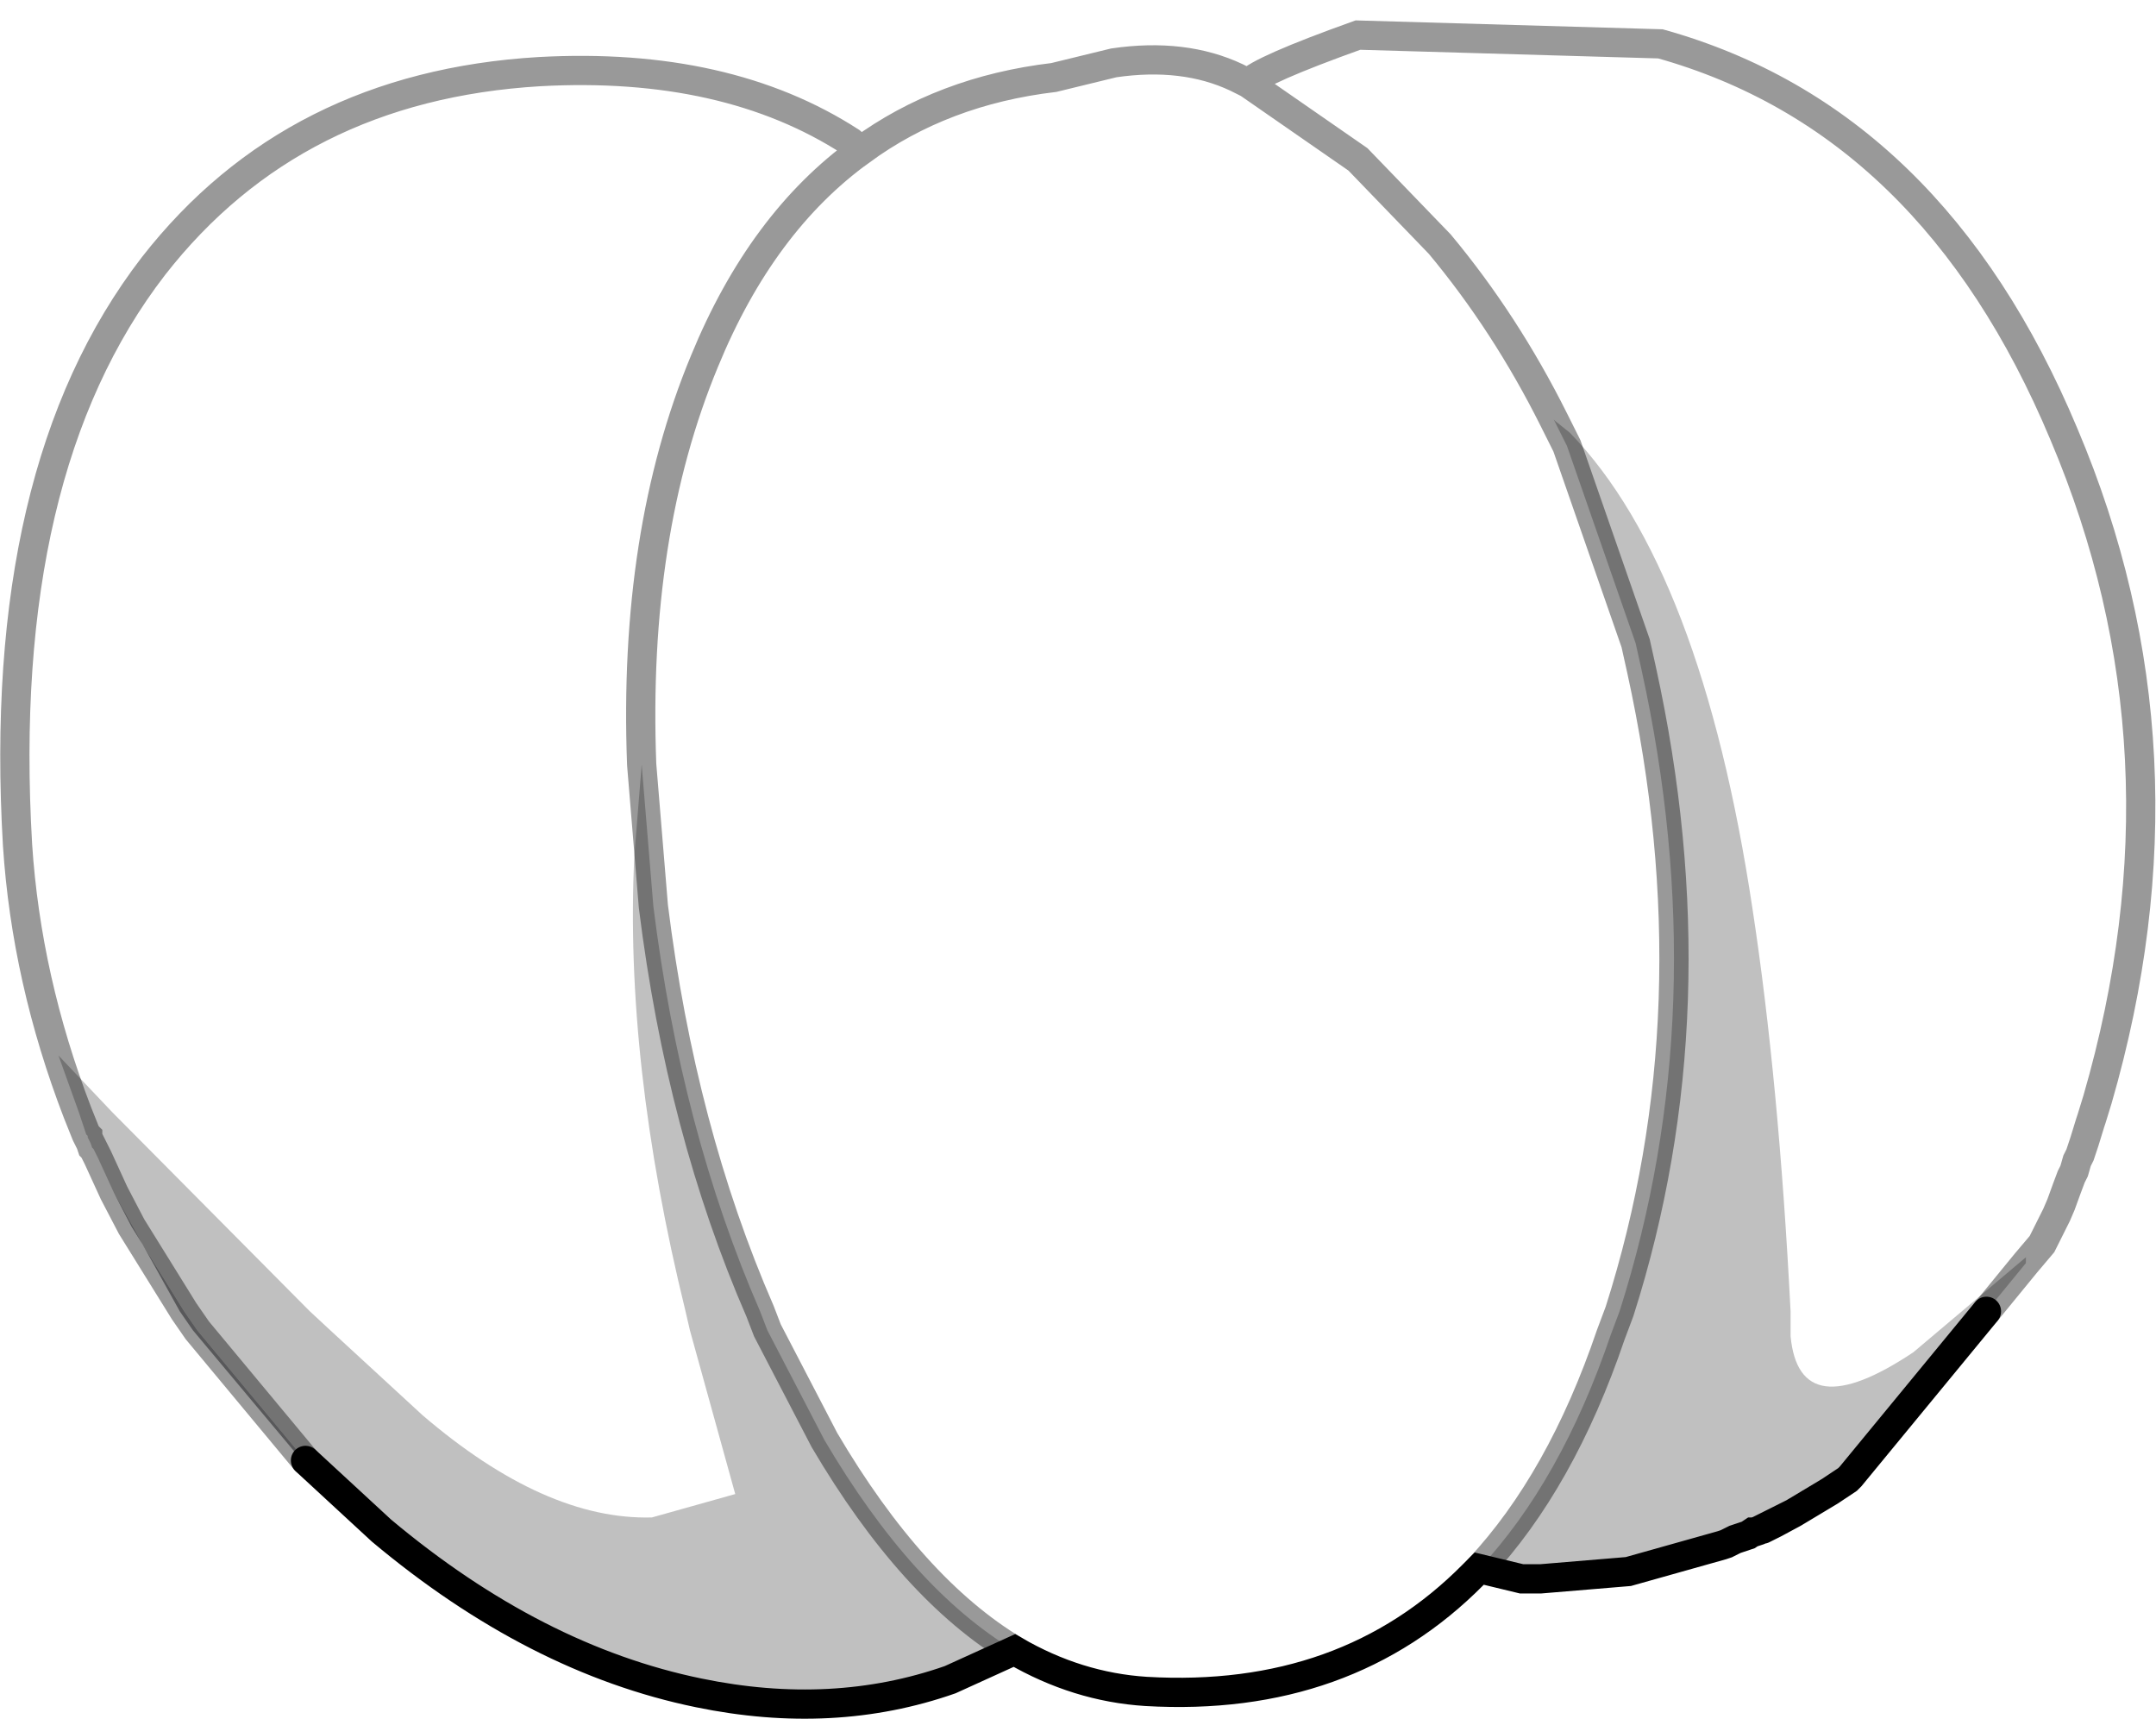 <?xml version="1.0" encoding="UTF-8" standalone="no"?>
<svg xmlns:xlink="http://www.w3.org/1999/xlink" height="58.8px" width="73.75px" xmlns="http://www.w3.org/2000/svg">
  <g transform="matrix(1.0, 0.0, 0.0, 1.0, 36.85, 29.45)">
    <path d="M-33.9 9.35 L-34.2 8.6 Q-35.95 4.05 -36.25 -0.55 -37.0 -13.35 -31.6 -20.35 -26.8 -26.5 -18.4 -27.0 -12.0 -27.35 -7.75 -24.6 L-7.4 -24.3 Q-4.6 -26.35 -0.8 -26.8 L1.25 -27.3 Q3.65 -27.65 5.45 -26.8 L5.85 -26.6 Q6.25 -27.05 9.6 -28.25 L19.95 -27.95 Q29.25 -25.35 33.75 -14.6 38.35 -3.75 34.9 8.15 L34.7 8.8 34.65 8.95 34.45 9.6 34.3 10.05 34.2 10.25 34.1 10.6 34.0 10.8 33.85 11.2 33.65 11.75 33.5 12.1 33.4 12.3 33.3 12.5 33.2 12.7 33.1 12.9 33.0 13.1 32.45 13.75 32.45 13.55 28.6 16.8 Q24.7 19.4 24.4 16.25 L24.4 15.4 Q24.0 7.55 23.1 1.65 21.35 -10.0 16.85 -14.65 L16.35 -15.05 16.3 -15.1 16.5 -14.7 16.7 -14.3 16.75 -14.2 19.1 -7.45 19.3 -6.55 Q21.85 5.05 18.55 15.4 L18.25 16.2 Q16.55 21.2 13.75 24.2 L13.55 24.4 Q9.2 28.8 2.35 28.4 0.0 28.25 -2.15 27.0 -5.65 24.9 -8.65 19.8 L-10.6 16.05 -10.85 15.4 Q-13.55 9.2 -14.5 1.55 L-14.9 -3.3 -15.15 -0.2 Q-15.5 6.85 -13.4 15.4 L-13.25 16.05 -11.7 21.65 -14.55 22.45 Q-18.2 22.55 -22.4 18.95 L-25.55 16.05 -26.25 15.4 -26.4 15.25 -33.0 8.6 -34.85 6.65 -34.15 8.6 -33.9 9.35 M-7.4 -24.3 Q-10.8 -21.85 -12.75 -17.1 -15.2 -11.2 -14.9 -3.3 -15.2 -11.2 -12.75 -17.1 -10.8 -21.85 -7.4 -24.3 M5.85 -26.6 L9.6 -24.0 12.4 -21.1 Q14.65 -18.4 16.3 -15.1 14.65 -18.4 12.4 -21.1 L9.6 -24.0 5.85 -26.6" fill="#ffffff" fill-opacity="0.0" fill-rule="evenodd" stroke="none"/>
    <path d="M32.45 13.75 L31.1 15.4 26.45 21.05 25.75 21.55 24.5 22.3 23.4 22.85 23.3 22.9 23.15 22.95 23.1 22.95 22.95 23.05 22.5 23.2 22.4 23.25 22.2 23.35 22.05 23.4 21.05 23.7 18.25 24.35 15.85 24.55 15.25 24.55 15.2 24.55 13.75 24.2 Q16.55 21.2 18.25 16.2 L18.55 15.4 Q21.85 5.05 19.3 -6.55 L19.1 -7.45 16.75 -14.2 16.7 -14.3 16.5 -14.7 16.3 -15.1 16.35 -15.05 16.85 -14.65 Q21.35 -10.0 23.1 1.65 24.0 7.55 24.4 15.4 L24.4 16.25 Q24.7 19.4 28.6 16.8 L32.45 13.55 32.45 13.75 M-2.15 27.0 L-4.35 28.0 Q-8.35 29.4 -12.95 28.45 -18.55 27.3 -23.8 22.9 L-26.4 20.5 -30.1 16.05 -30.55 15.4 -32.35 12.5 -32.95 11.35 -33.5 10.15 -33.6 9.95 -33.65 9.85 -33.7 9.8 -33.75 9.65 -33.85 9.45 -33.85 9.4 -33.9 9.35 -34.15 8.6 -34.85 6.65 -33.0 8.6 -26.4 15.25 -26.25 15.4 -25.55 16.05 -22.4 18.95 Q-18.2 22.55 -14.55 22.45 L-11.7 21.65 -13.25 16.05 -13.4 15.4 Q-15.5 6.85 -15.15 -0.2 L-14.9 -3.3 -14.5 1.55 Q-13.55 9.2 -10.85 15.4 L-10.6 16.05 -8.65 19.8 Q-5.65 24.9 -2.15 27.0 M-33.75 9.65 L-33.65 9.85 -33.75 9.65" fill="#000000" fill-opacity="0.247" fill-rule="evenodd" stroke="none"/>
    <path d="M26.45 21.05 L26.35 21.15 25.75 21.55 26.45 21.05 M22.05 23.4 L18.85 24.3 18.25 24.35 21.05 23.7 22.05 23.4 M15.85 24.55 L15.65 24.6 15.25 24.55 15.85 24.55" fill="#d8d9da" fill-rule="evenodd" stroke="none"/>
    <path d="M24.5 22.3 L23.85 22.65 23.45 22.85 23.4 22.85 24.5 22.3 M-4.35 28.0 L-4.45 28.05 Q-12.1 30.85 -21.05 25.0 -24.0 23.05 -26.4 20.65 L-30.25 16.05 -30.7 15.4 -32.95 11.35 -32.35 12.5 -30.55 15.4 -30.1 16.05 -26.4 20.5 -23.8 22.9 Q-18.55 27.3 -12.95 28.45 -8.35 29.4 -4.35 28.0" fill="#929396" fill-rule="evenodd" stroke="none"/>
    <path d="M31.1 15.4 L26.45 21.05 26.35 21.15 25.75 21.55 24.5 22.3 23.85 22.65 23.45 22.85 M23.4 22.85 L23.3 22.9 23.15 22.95 23.1 22.95 22.95 23.05 22.5 23.2 22.4 23.25 22.2 23.35 22.05 23.4 18.85 24.3 18.25 24.35 15.85 24.55 15.25 24.55 15.2 24.55 13.75 24.2 13.55 24.4 Q9.2 28.8 2.35 28.4 0.0 28.25 -2.15 27.0 L-4.35 28.0 Q-8.35 29.4 -12.95 28.45 -18.55 27.3 -23.8 22.9 L-26.4 20.5 M24.5 22.3 L23.4 22.85" fill="none" stroke="#000000" stroke-linecap="round" stroke-linejoin="miter-clip" stroke-miterlimit="4.0" stroke-width="1.0"/>
    <path d="M-33.9 9.35 L-34.2 8.6 Q-35.95 4.05 -36.25 -0.55 -37.0 -13.35 -31.6 -20.35 -26.8 -26.5 -18.4 -27.0 -12.0 -27.35 -7.75 -24.6 L-7.4 -24.3 Q-4.6 -26.35 -0.8 -26.8 L1.25 -27.3 Q3.65 -27.65 5.45 -26.8 L5.85 -26.6 Q6.25 -27.05 9.6 -28.25 L19.95 -27.95 Q29.25 -25.35 33.75 -14.6 38.35 -3.75 34.9 8.15 L34.7 8.8 34.65 8.95 34.45 9.6 34.3 10.05 34.2 10.25 34.1 10.6 34.0 10.8 33.85 11.2 33.65 11.75 33.5 12.1 33.4 12.3 33.3 12.5 33.2 12.7 33.1 12.9 33.0 13.1 32.45 13.75 31.1 15.4 M-32.95 11.35 L-33.5 10.15 -33.6 9.95 -33.65 9.85 -33.7 9.8 -33.75 9.65 -33.85 9.45 -33.85 9.4 -33.9 9.35 M-14.9 -3.3 Q-15.2 -11.2 -12.75 -17.1 -10.8 -21.85 -7.4 -24.3 M13.75 24.2 Q16.55 21.2 18.25 16.2 L18.55 15.4 Q21.85 5.05 19.3 -6.55 L19.1 -7.45 16.75 -14.2 16.7 -14.3 16.5 -14.7 16.3 -15.1 Q14.65 -18.4 12.4 -21.1 L9.6 -24.0 5.85 -26.6 M-2.15 27.0 Q-5.65 24.9 -8.65 19.8 L-10.6 16.05 -10.85 15.4 Q-13.55 9.2 -14.5 1.55 L-14.9 -3.3 M-33.65 9.85 L-33.75 9.65 M-26.4 20.5 L-30.1 16.05 -30.55 15.4 -32.35 12.5 -32.95 11.35" fill="none" stroke="#000000" stroke-linecap="round" stroke-linejoin="miter-clip" stroke-miterlimit="4.0" stroke-opacity="0.4" stroke-width="1.0"/>
  </g>
</svg>
